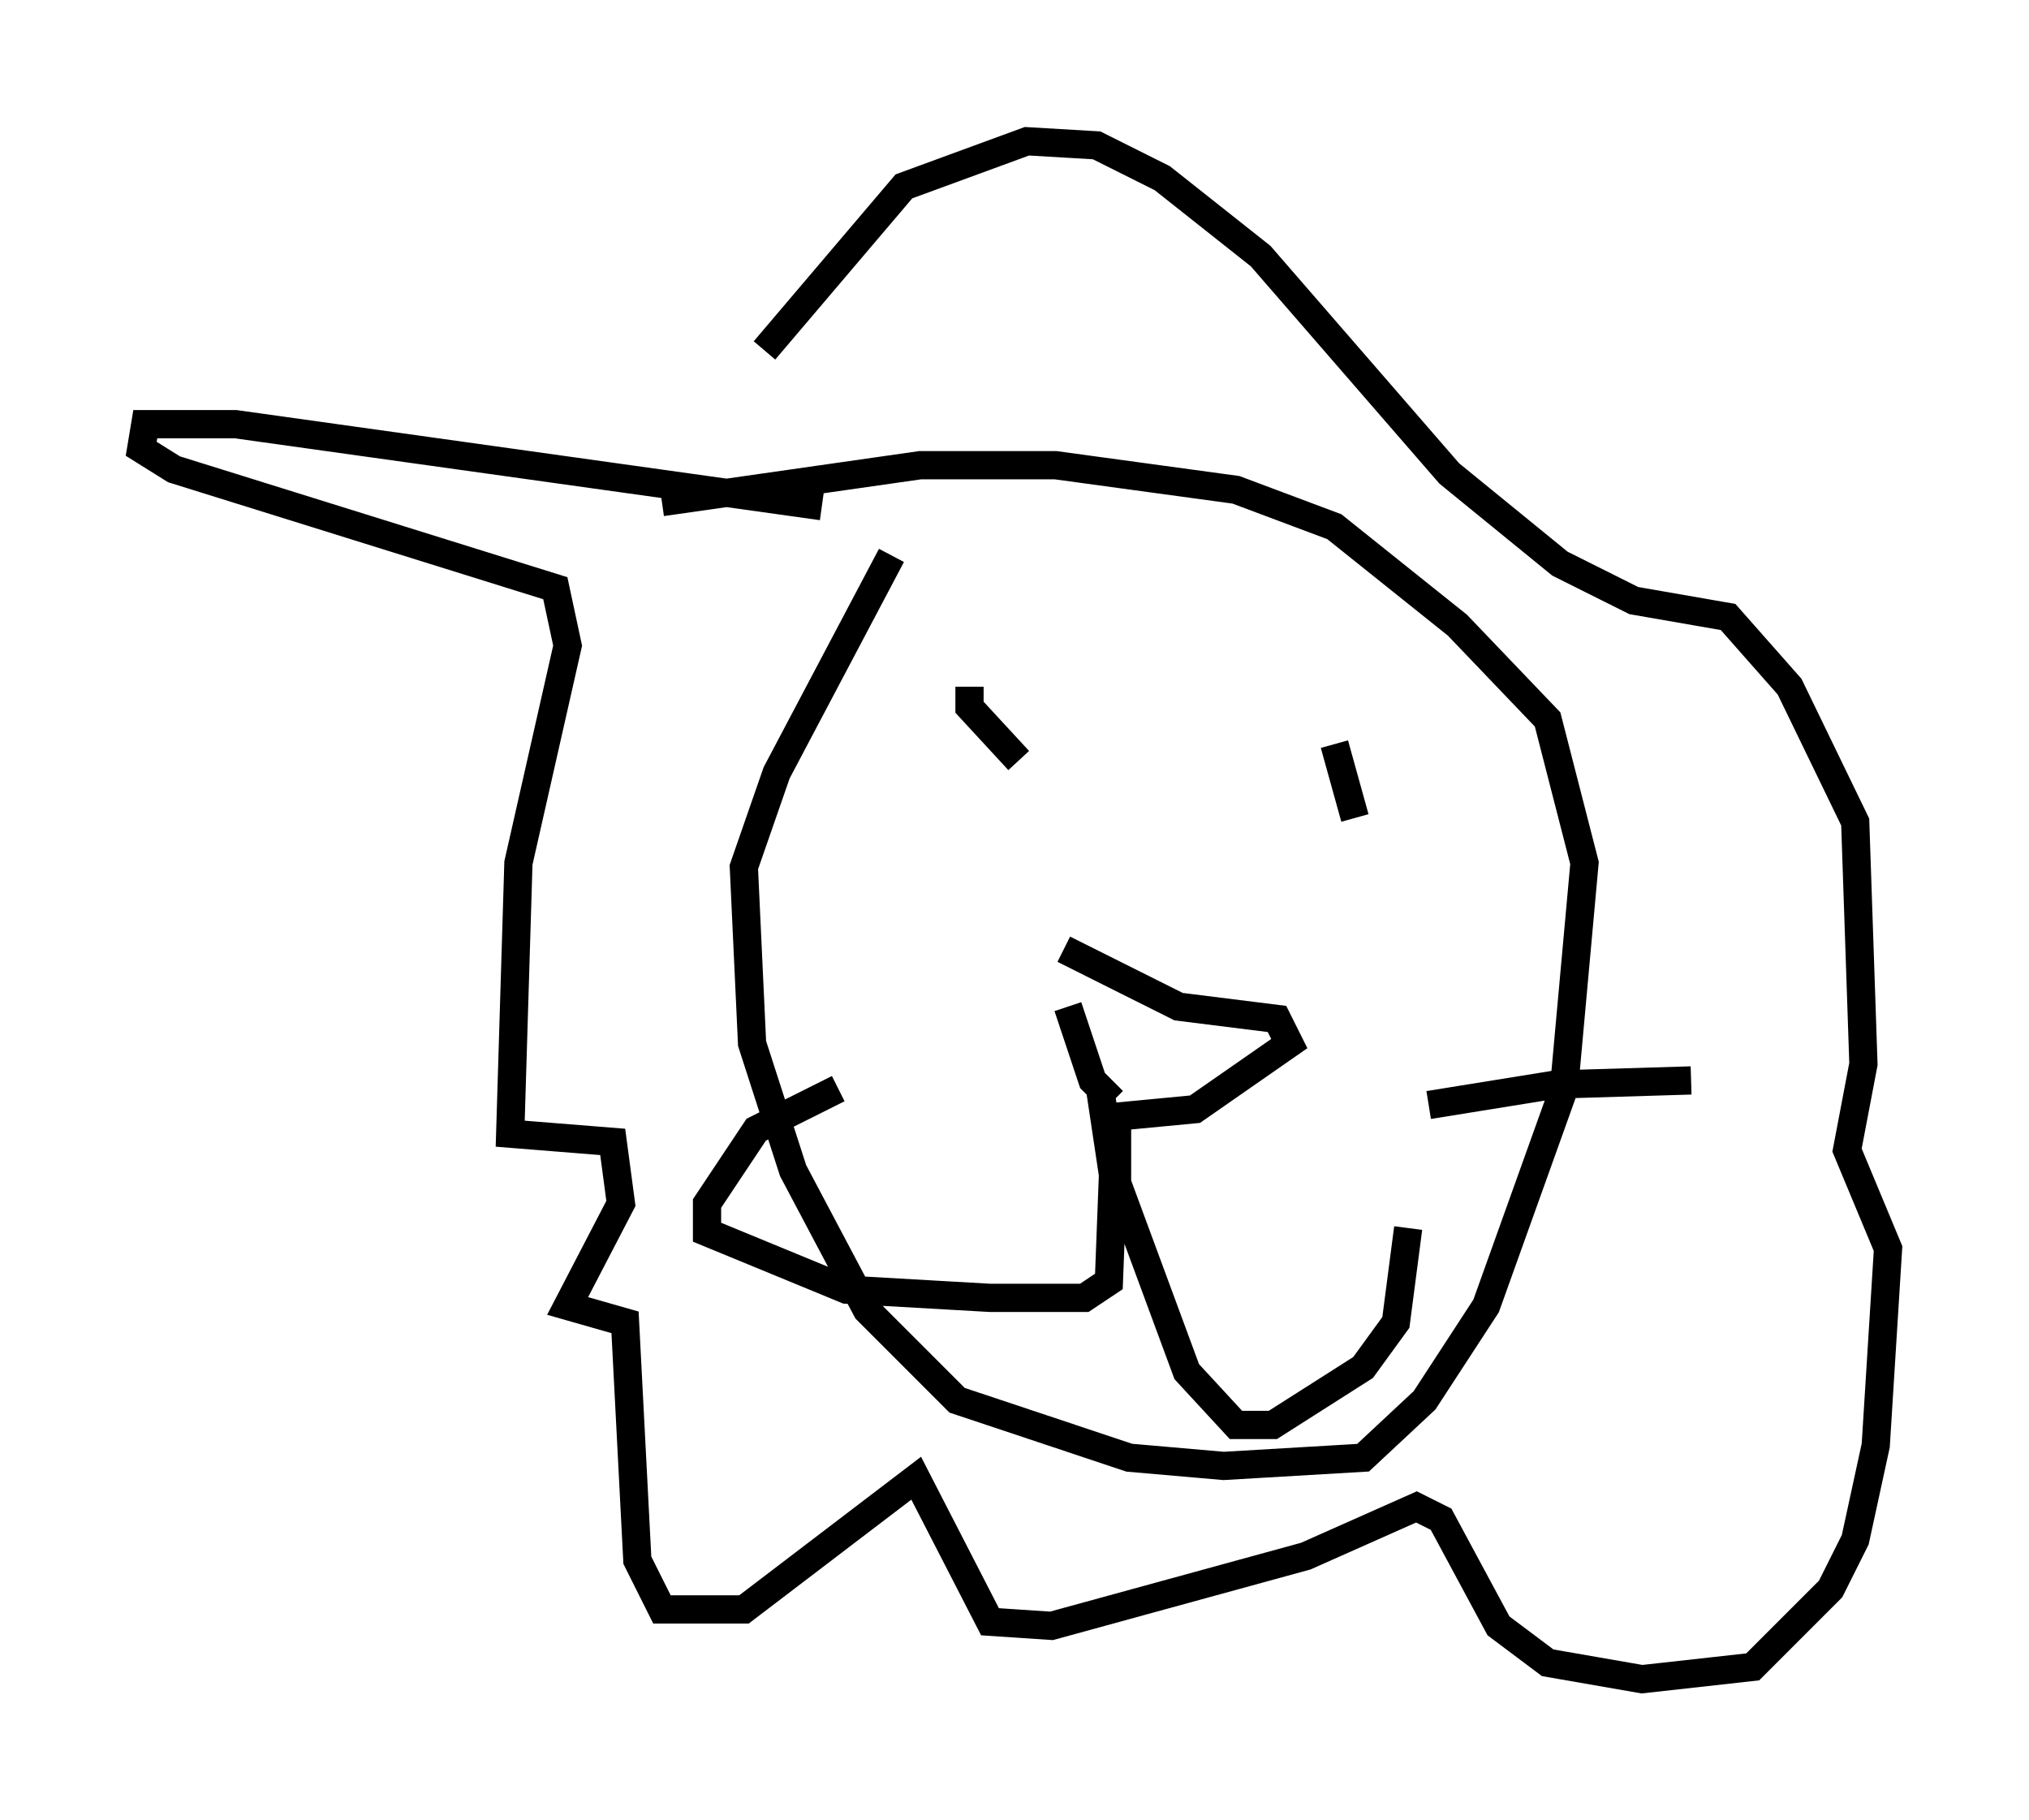 <?xml version="1.0" encoding="utf-8" ?>
<svg baseProfile="full" height="64.469" version="1.1" width="71.877" xmlns="http://www.w3.org/2000/svg" xmlns:ev="http://www.w3.org/2001/xml-events" xmlns:xlink="http://www.w3.org/1999/xlink"><defs /><rect fill="white" height="64.469" width="71.877" x="0" y="0" /><path d="M35.357, 15.168 m-3.777, 4.503 l-4.067, 7.698 -1.162, 3.341 l0.291, 6.246 1.453, 4.503 l2.615, 4.939 3.196, 3.196 l6.101, 2.034 3.341, 0.291 l4.939, -0.291 2.179, -2.034 l2.179, -3.341 2.76, -7.698 l0.726, -7.989 -1.307, -5.084 l-3.196, -3.341 -4.358, -3.486 l-3.486, -1.307 -6.391, -0.872 l-4.793, 0.0 -9.151, 1.307 m5.665, 0.145 l-20.771, -2.905 -3.196, 0.0 l-0.145, 0.872 1.162, 0.726 l13.508, 4.212 0.436, 2.034 l-1.743, 7.698 -0.291, 9.587 l3.631, 0.291 0.291, 2.179 l-1.888, 3.631 2.034, 0.581 l0.436, 8.425 0.872, 1.743 l2.905, 0.0 6.101, -4.648 l2.615, 5.084 2.179, 0.145 l9.006, -2.469 3.922, -1.743 l0.872, 0.436 2.034, 3.777 l1.743, 1.307 3.341, 0.581 l3.922, -0.436 2.76, -2.76 l0.872, -1.743 0.726, -3.341 l0.436, -6.972 -1.453, -3.486 l0.581, -3.05 -0.291, -8.57 l-2.324, -4.793 -2.179, -2.469 l-3.341, -0.581 -2.615, -1.307 l-3.922, -3.196 -6.682, -7.698 l-3.486, -2.76 -2.324, -1.162 l-2.469, -0.145 -4.358, 1.598 l-4.939, 5.81 m7.263, 11.911 l0.0, 0.726 1.743, 1.888 m11.184, -0.581 l0.726, 2.615 m-10.168, 6.682 l0.872, 2.615 0.726, 0.726 m-1.743, -5.374 l4.067, 2.034 3.486, 0.436 l0.436, 0.872 -3.341, 2.324 l-3.05, 0.291 m-0.291, -0.872 l0.436, 2.905 -0.145, 3.777 l-0.872, 0.581 -3.341, 0.0 l-5.084, -0.291 -4.939, -2.034 l0.0, -1.017 1.743, -2.615 l2.905, -1.453 m9.877, 1.162 l0.0, 2.179 2.469, 6.682 l1.743, 1.888 1.307, 0.0 l3.196, -2.034 1.162, -1.598 l0.436, -3.341 m0.726, -4.358 l4.503, -0.726 4.793, -0.145 " fill="none" stroke="black" stroke-width="1" /></svg>